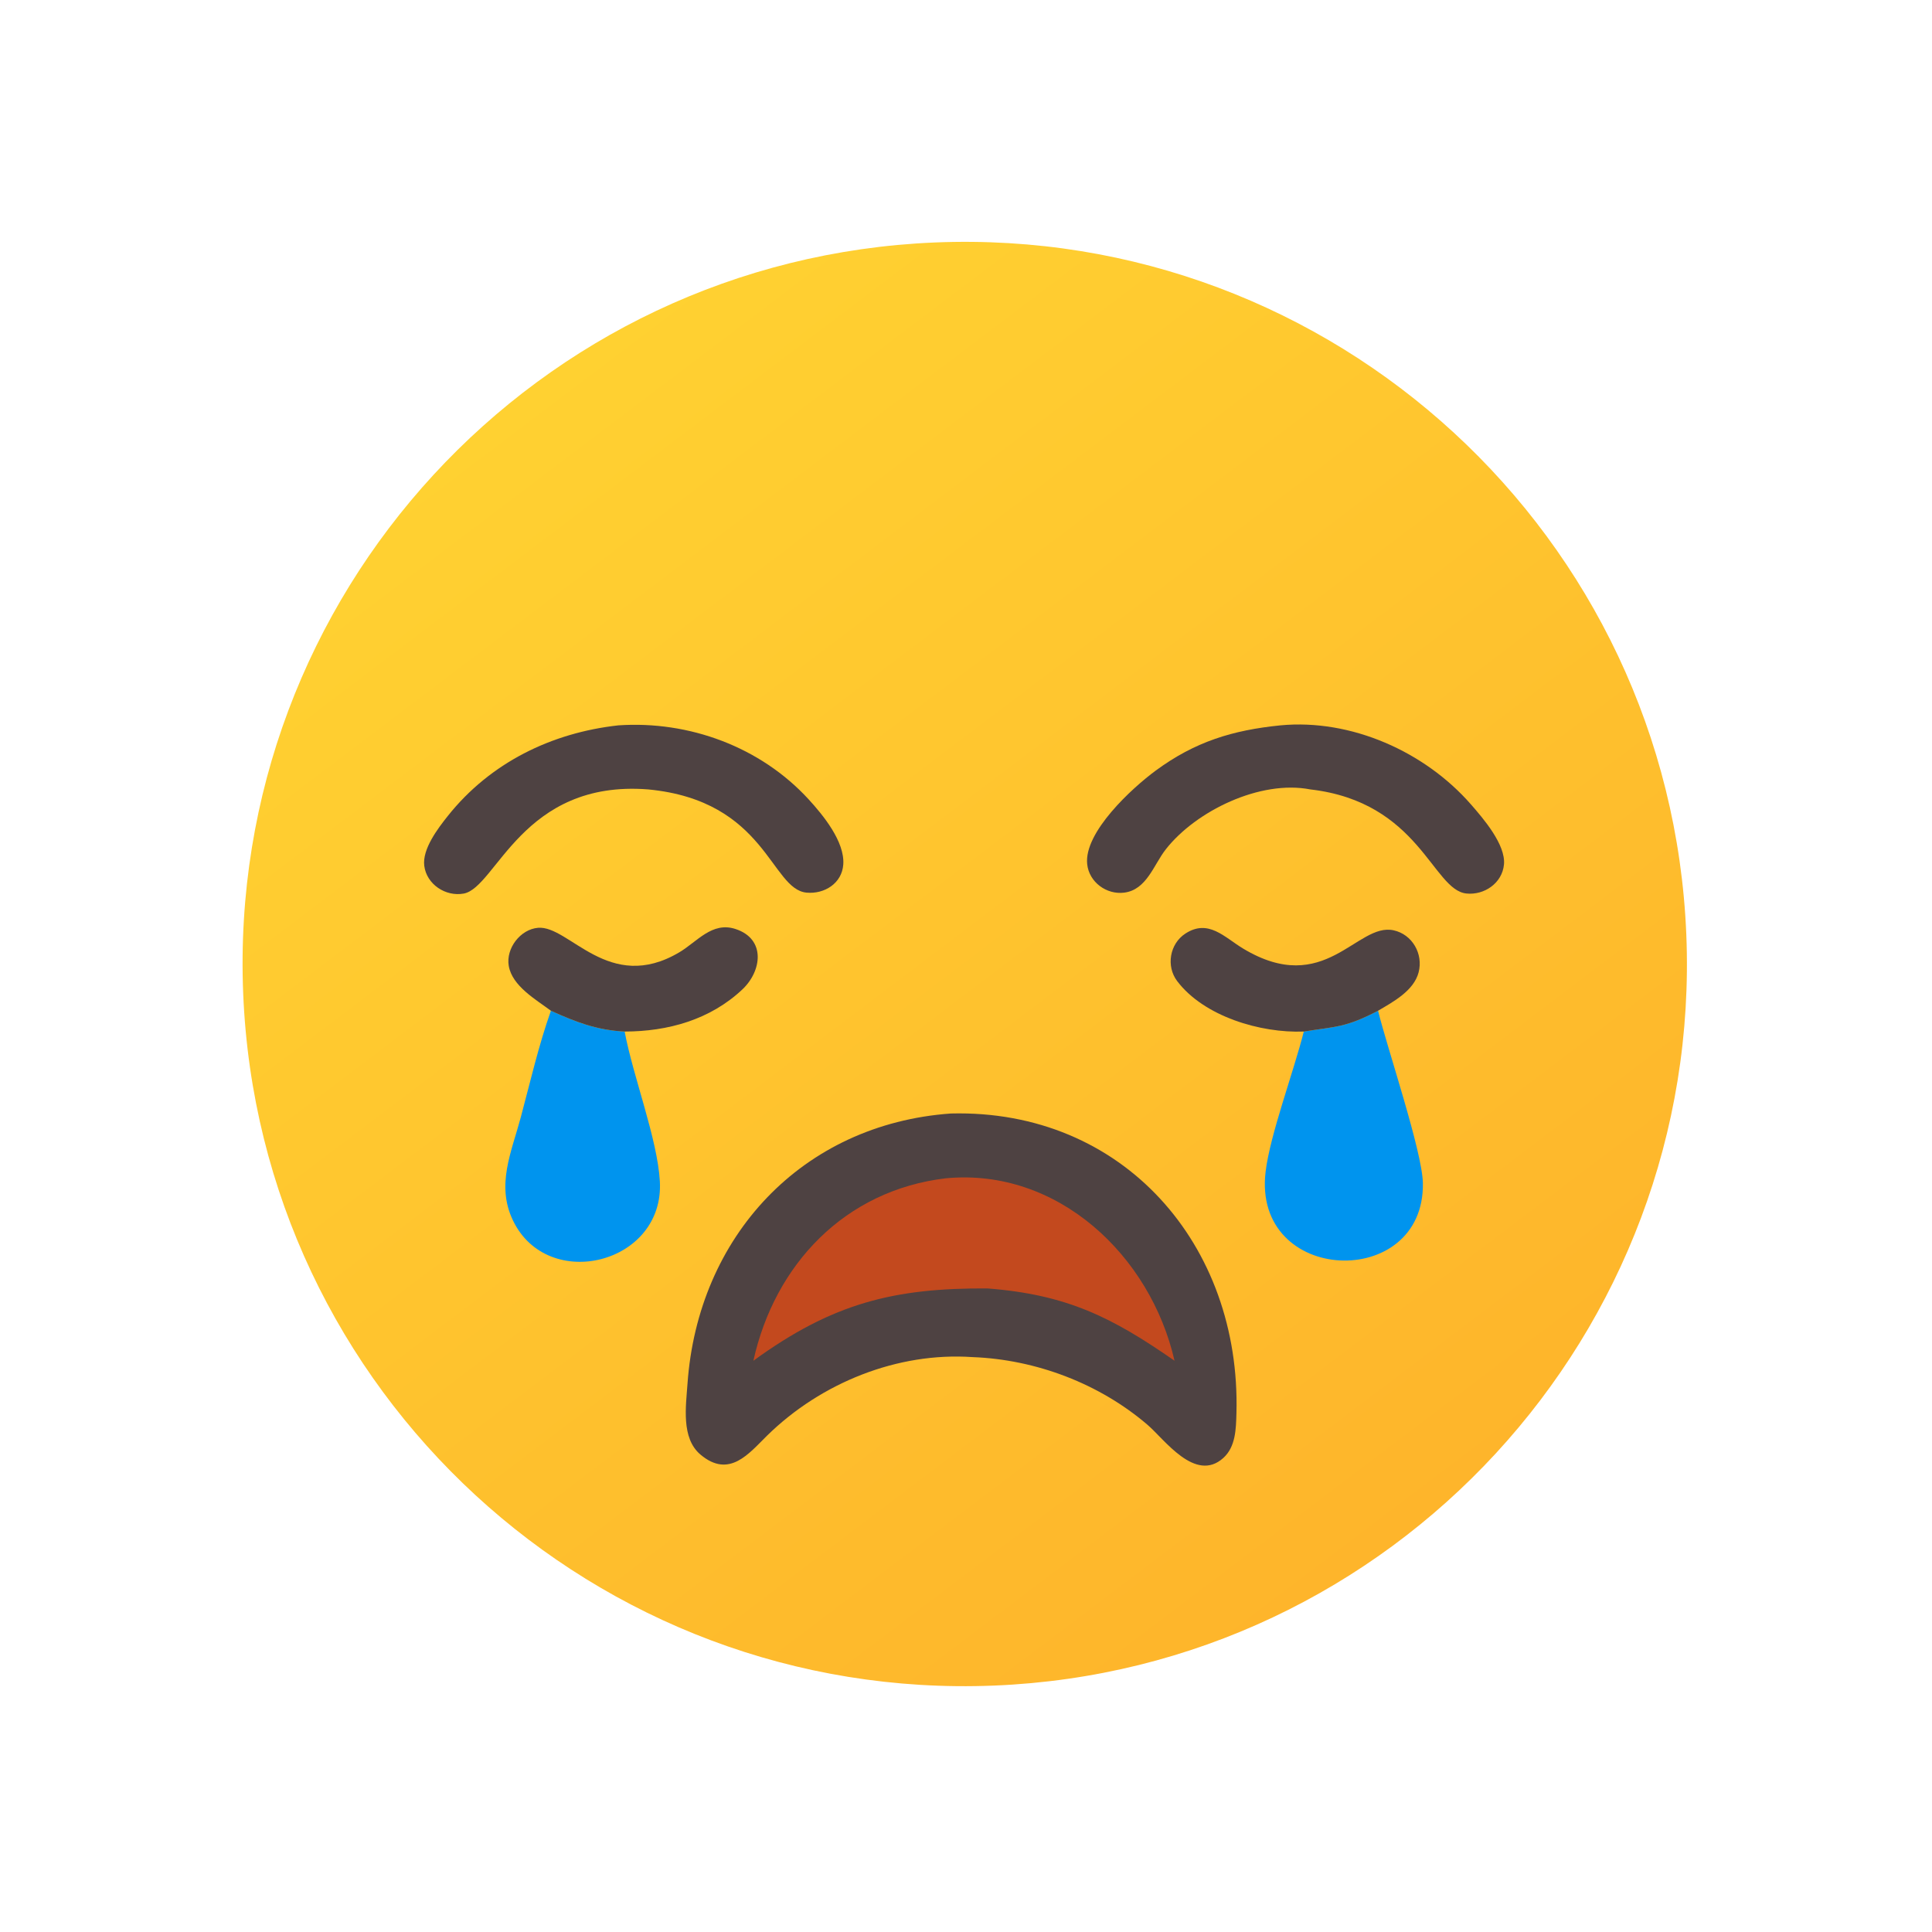 <?xml version="1.0" encoding="utf-8" ?><svg xmlns="http://www.w3.org/2000/svg" xmlns:xlink="http://www.w3.org/1999/xlink" width="60" height="60" viewBox="0 0 60 60"><defs><linearGradient id="gradient_0" gradientUnits="userSpaceOnUse" x1="371.185" y1="407.949" x2="140.559" y2="103.32"><stop offset="0" stop-color="#FEB52B"/><stop offset="1" stop-color="#FFD131"/></linearGradient></defs><path fill="url(#gradient_0)" transform="matrix(0.117 0 0 0.117 -0 -1.52588e-05)" d="M248.171 64.36C353.969 59.992 443.269 142.235 447.605 248.034C451.941 353.834 369.671 443.108 263.87 447.412C158.115 451.714 68.887 369.487 64.553 263.733C60.218 157.979 142.418 68.726 248.171 64.36Z"/><path fill="#4E4242" transform="matrix(0.117 0 0 0.117 -0 -1.52588e-05)" d="M252.418 295.561C298.168 294.4 329.421 330.458 328.193 375.137C328.08 379.254 328.009 384.036 324.693 387.011C317.274 393.667 309.095 382.067 304.642 378.24C291.87 367.266 274.987 360.864 258.188 360.225C238.199 358.837 217.919 367.066 203.681 380.997C198.853 385.72 193.606 392.596 185.904 386.076C180.772 381.732 182.069 373.268 182.485 367.318C185.213 328.305 212.798 298.378 252.418 295.561Z"/><path fill="#C3491E" transform="matrix(0.117 0 0 0.117 -0 -1.52588e-05)" d="M251.058 312.759C280.813 309.939 305.397 333.331 311.763 361.189C295.211 349.681 283.252 343.635 262.147 341.998C237.273 341.837 220.941 345.927 199.973 361.189C205.641 335.622 224.255 315.935 251.058 312.759Z"/><path fill="#4E4242" transform="matrix(0.117 0 0 0.117 -0 -1.52588e-05)" d="M164.148 192.533C182.883 191.265 201.851 198.235 214.63 212.164C218.469 216.348 224.248 223.381 223.837 229.444C223.495 234.474 218.839 237.374 214.088 236.935C204.566 236.058 203.39 212.544 172.061 209.539C138.586 206.897 131.743 235.632 123.059 237.191C118.286 238.048 113.253 234.751 112.615 229.83C112.038 225.367 116.275 219.836 118.873 216.574C130.117 202.451 146.382 194.49 164.148 192.533Z"/><path fill="#4E4242" transform="matrix(0.117 0 0 0.117 -0 -1.52588e-05)" d="M339.891 192.533C358.644 190.762 378.204 199.52 390.43 213.505C393.683 217.225 399.708 224.186 399.206 229.476C398.738 234.408 393.99 237.672 389.21 237.165C380.238 236.214 376.759 212.893 347.809 209.539C334.485 206.949 317.433 215.26 309.451 225.429C306.221 229.545 304.384 236.175 298.403 236.938C293.715 237.536 289.098 234.163 288.579 229.396C287.657 220.921 300.535 209.122 306.795 204.522C317.212 196.866 327.183 193.811 339.891 192.533Z"/><path fill="#0094EE" transform="matrix(0.117 0 0 0.117 -0 -1.52588e-05)" d="M346.075 273.806C354.607 272.435 357.084 272.812 365.787 268.282C368.15 277.967 377.542 305.664 377.683 314.046C378.165 342.732 332.307 341.094 335.938 310.987C337.123 301.158 343.443 284.308 346.075 273.806Z"/><path fill="#0094EE" transform="matrix(0.117 0 0 0.117 -0 -1.52588e-05)" d="M146.232 268.282C152.8 271.279 158.494 273.46 165.803 273.806C168.04 285.757 174.502 302.283 175.149 313.543C176.413 335.532 145.322 343.222 136.129 323.888C131.666 314.503 135.751 305.842 138.247 296.524C140.769 287.108 142.969 277.473 146.232 268.282Z"/><path fill="#4E4242" transform="matrix(0.117 0 0 0.117 -0 -1.52588e-05)" d="M346.075 273.806C334.53 274.261 319.55 269.769 312.466 260.423C309.474 256.474 310.458 250.524 314.641 247.805C320.752 243.833 324.979 248.775 329.951 251.772C351.686 264.874 360.145 244.799 369.904 246.934C374.899 248.026 377.825 253.215 376.548 258.103C375.274 262.975 369.821 265.915 365.787 268.282C357.084 272.812 354.607 272.435 346.075 273.806Z"/><path fill="#4E4242" transform="matrix(0.117 0 0 0.117 -0 -1.52588e-05)" d="M146.232 268.282C142.254 265.318 135.927 261.717 135.035 256.35C134.265 251.72 138.123 246.661 142.823 246.27C151.109 245.581 161.591 263.905 180.341 252.76C185.062 249.953 189.013 244.565 195.215 246.585C203.345 249.234 202.223 257.752 197.061 262.617C188.508 270.678 177.281 273.793 165.803 273.806C158.494 273.46 152.8 271.279 146.232 268.282Z"/></svg>